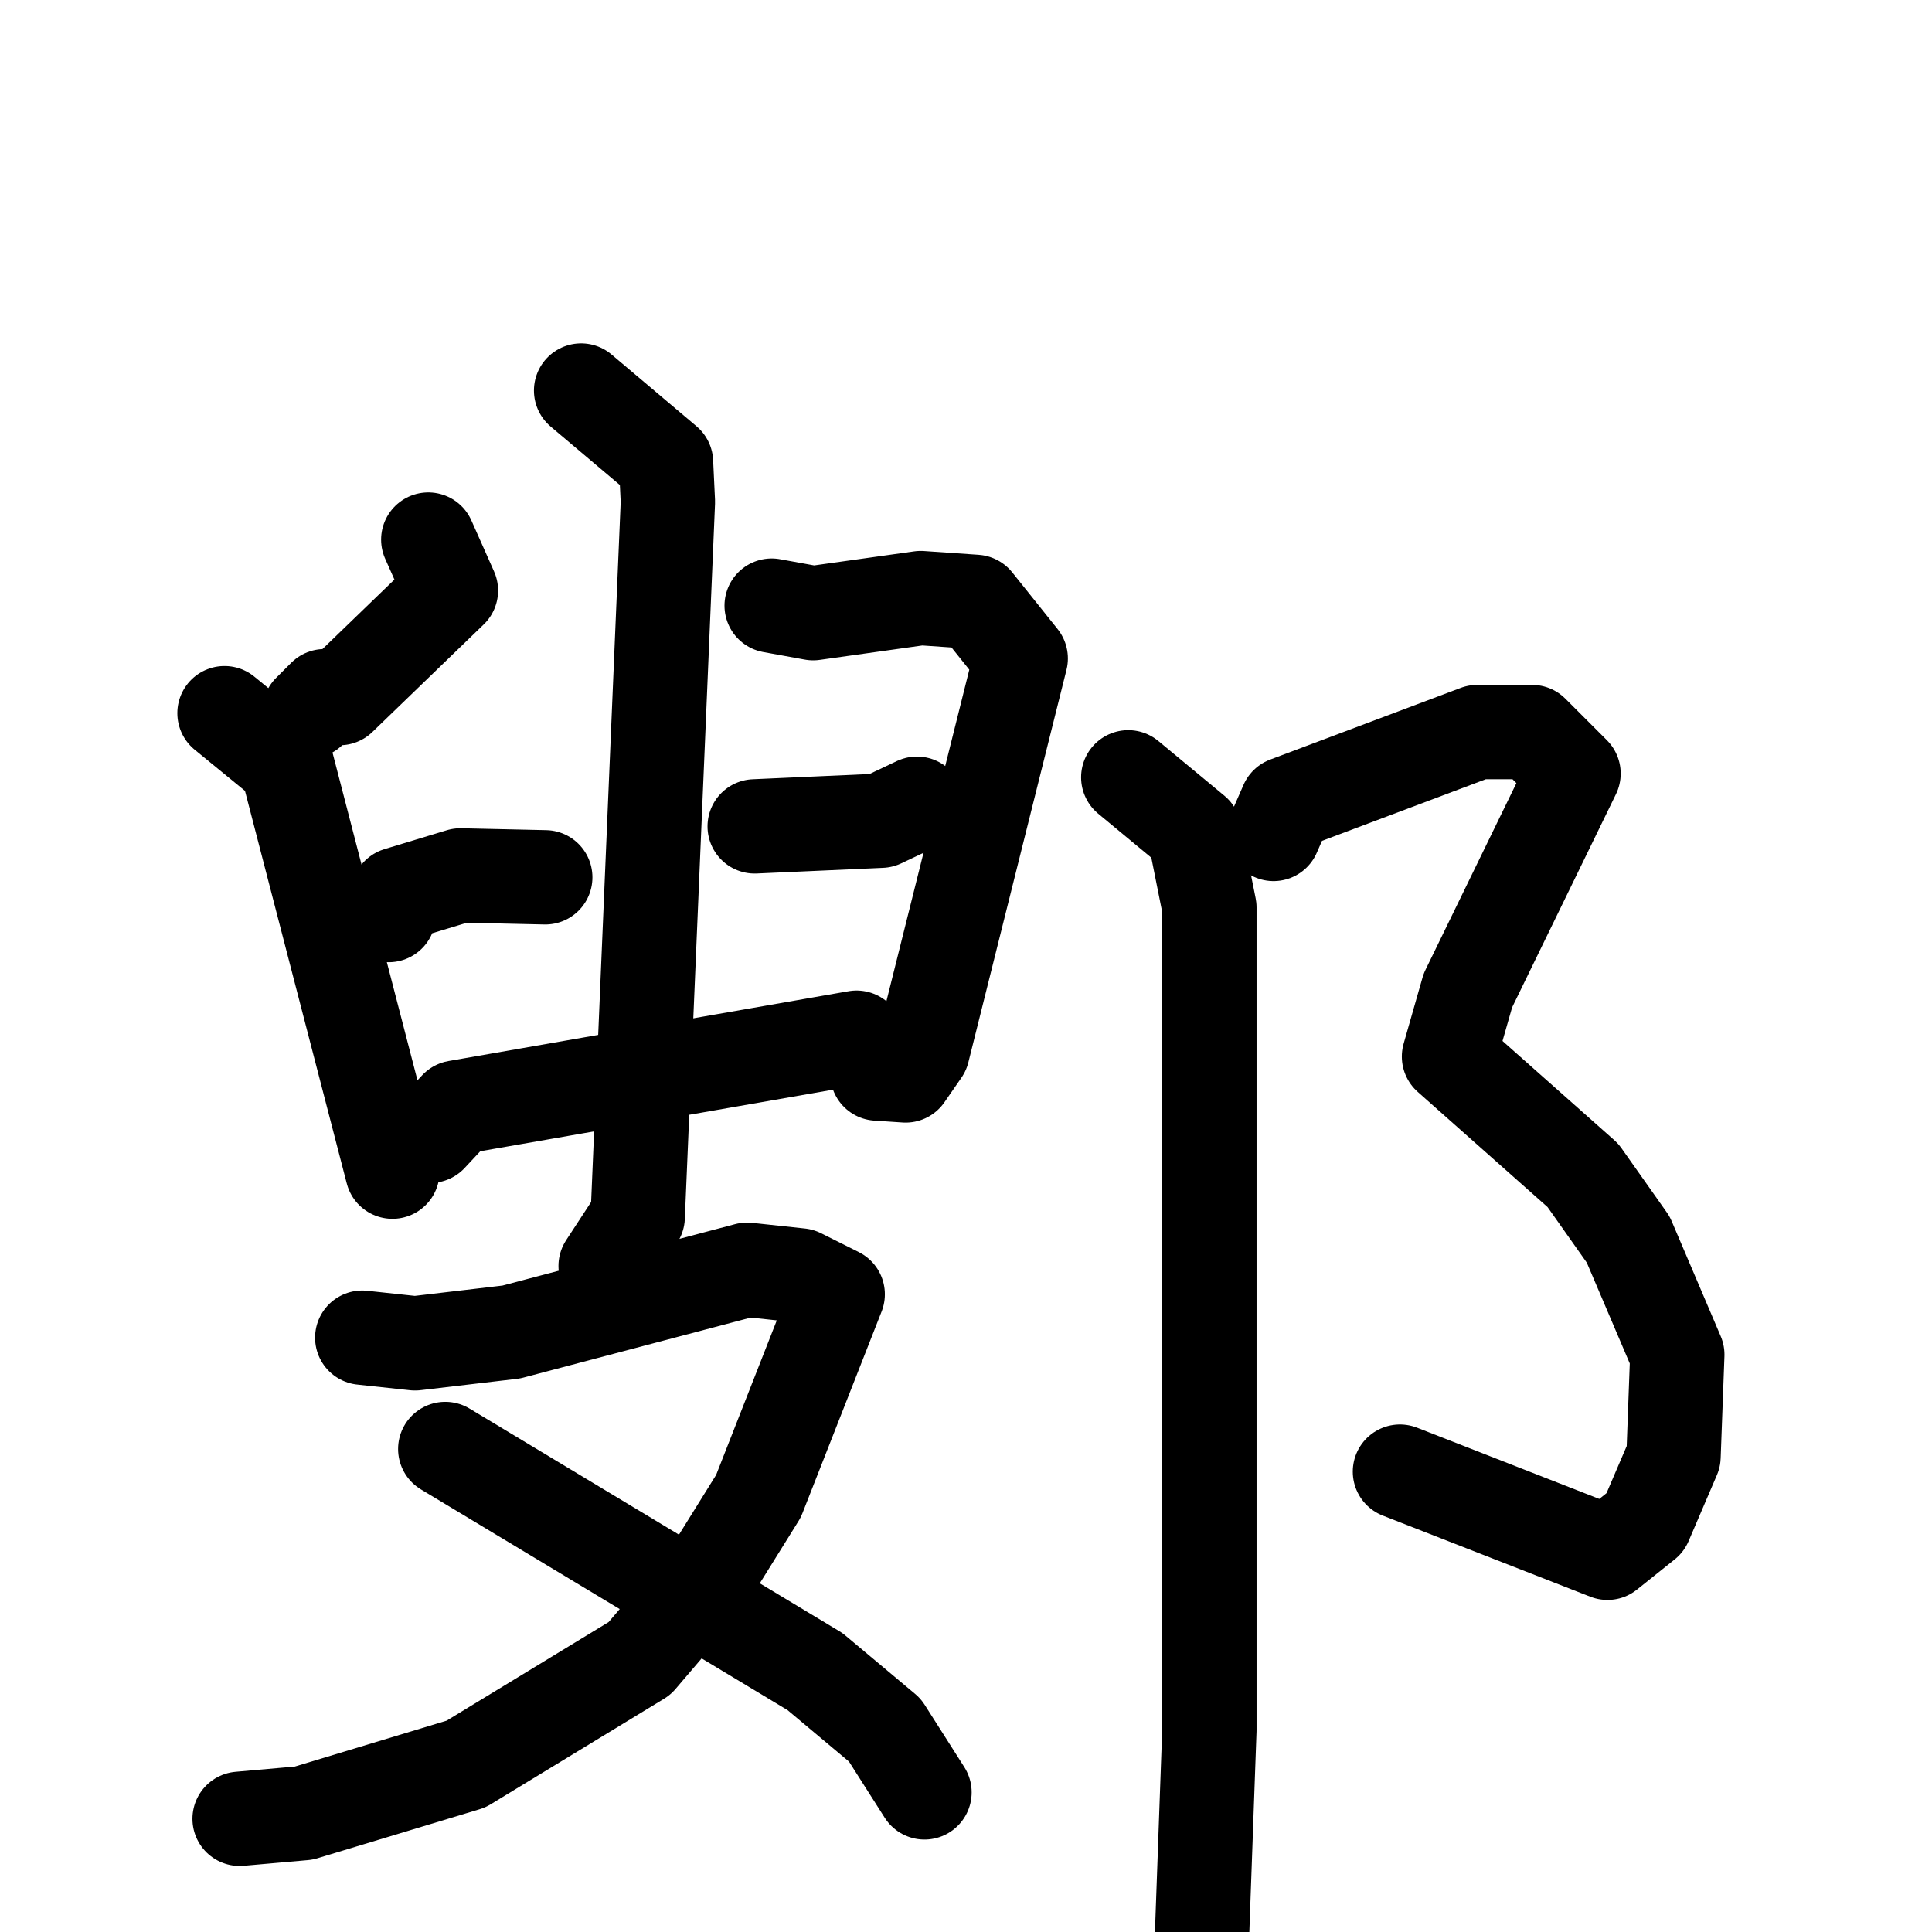 <svg xmlns="http://www.w3.org/2000/svg" viewBox="0 0 1024 1024">
  <g style="fill:none;stroke:#000000;stroke-width:50;stroke-linecap:round;stroke-linejoin:round;" transform="scale(1, 1) translate(0, 0)">
    <path d="M 227.0,286.0 L 239.0,313.0 L 180.0,370.0 L 172.0,369.0 L 164.0,377.0"/>
    <path d="M 119.0,378.0 L 152.0,405.0 L 208.0,621.0"/>
    <path d="M 206.0,485.0 L 211.0,474.0 L 244.0,464.0 L 289.0,465.0"/>
    <path d="M 409.0,321.0 L 431.0,325.0 L 488.0,317.0 L 517.0,319.0 L 541.0,349.0 L 489.0,557.0 L 480.0,570.0 L 465.0,569.0"/>
    <path d="M 400.0,438.0 L 467.0,435.0 L 486.0,426.0"/>
    <path d="M 228.0,602.0 L 242.0,587.0 L 454.0,550.0"/>
    <path d="M 308.0,207.0 L 353.0,245.0 L 354.0,266.0 L 338.0,645.0 L 321.0,671.0"/>
    <path d="M 192.0,709.0 L 220.0,712.0 L 271.0,706.0 L 396.0,673.0 L 424.0,676.0 L 444.0,686.0 L 402.0,793.0 L 374.0,838.0 L 339.0,879.0 L 247.0,935.0 L 161.0,961.0 L 127.0,964.0"/>
    <path d="M 236.0,768.0 L 432.0,886.0 L 469.0,917.0 L 490.0,950.0"/>
    <path d="M 675.0,442.0 L 682.0,426.0 L 783.0,388.0 L 812.0,388.0 L 834.0,410.0 L 778.0,525.0 L 768.0,560.0 L 839.0,623.0 L 863.0,657.0 L 889.0,718.0 L 887.0,772.0 L 872.0,807.0 L 852.0,823.0 L 742.0,780.0"/>
    <path d="M 598.0,412.0 L 633.0,441.0 L 641.0,481.0 L 641.0,917.0 L 635.0,1084.0"/>
  </g>
</svg>
